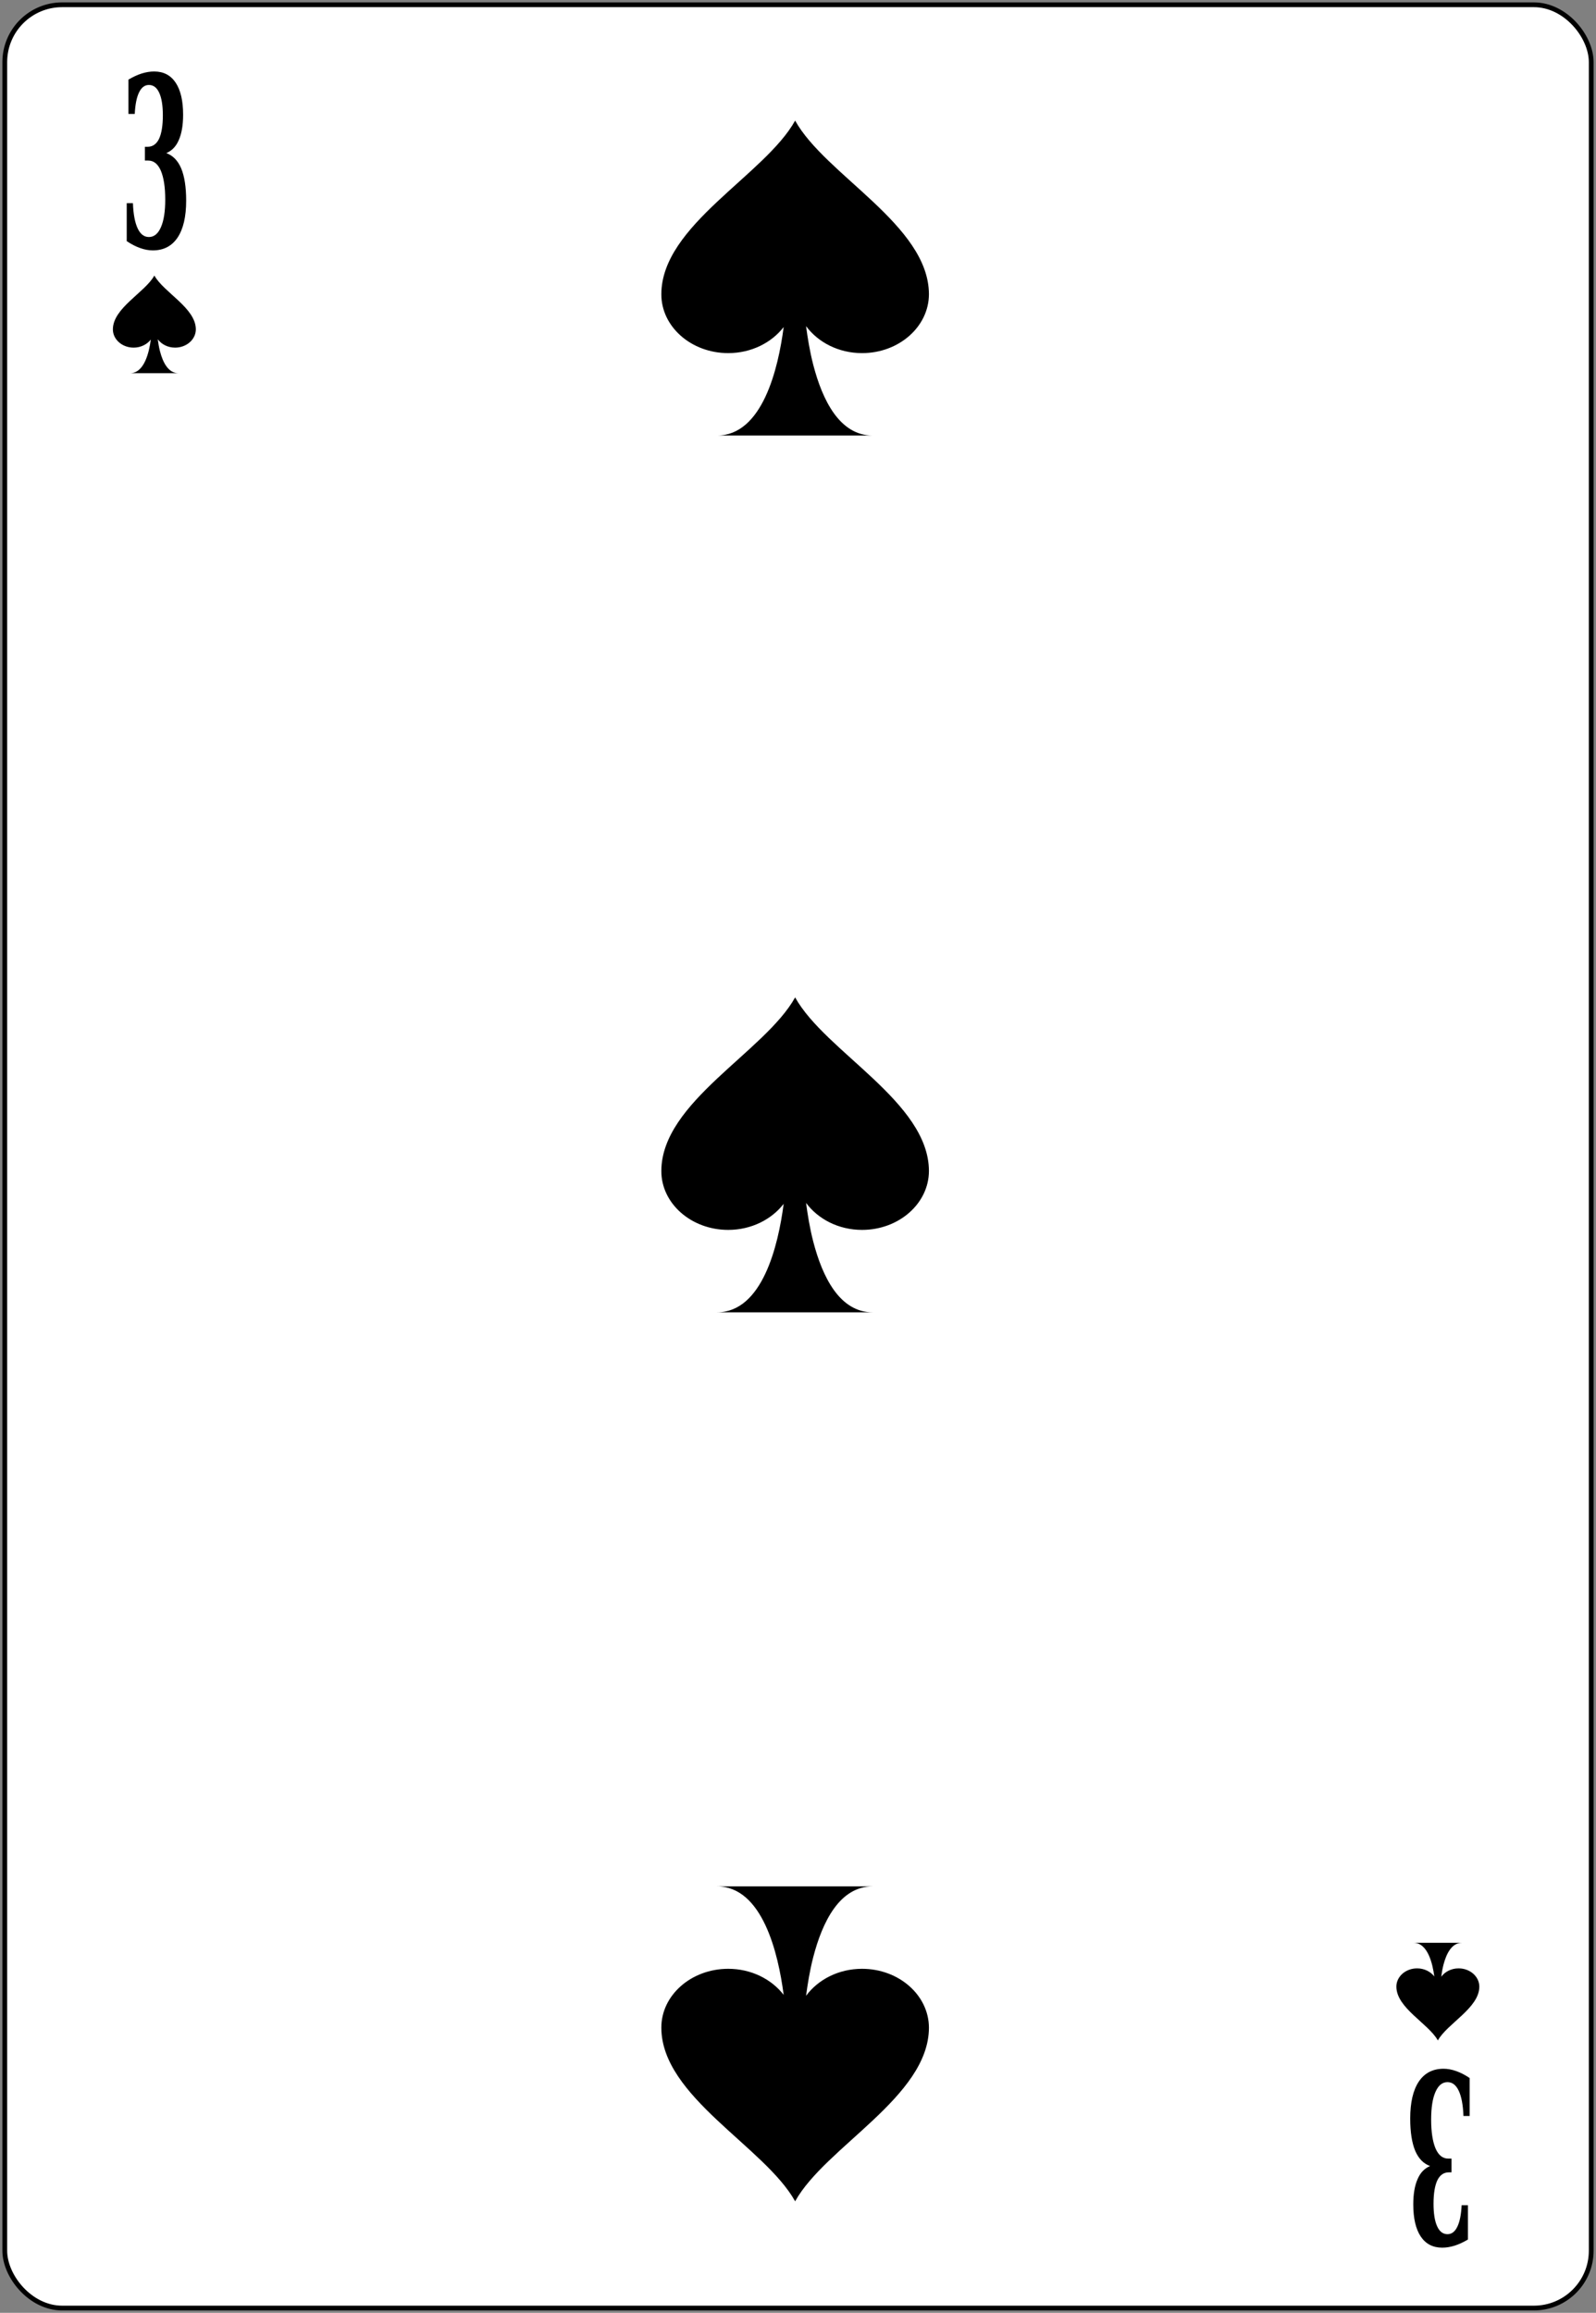 <?xml version="1.0" encoding="UTF-8" standalone="no"?>
<svg xmlns:svg="http://www.w3.org/2000/svg" xmlns="http://www.w3.org/2000/svg" xmlns:xlink="http://www.w3.org/1999/xlink" version="1.0" width="100%" height="100%" viewBox="0 0 167 242" id="svg2" xml:space="preserve">
<rect x="0" y="0" width="167" height="242" fill="#808080" stroke="none"/>
<defs id="defs88"></defs>
<rect x="0.5" y="0.5" width="166" height="241" rx="6" style="fill:#ffffff;stroke:#000000;stroke-width:0.5;"/>
<path d="M 13.44,8.33 C 13.92,8.05 14.38,7.83 14.83,7.69 C 15.28,7.55 15.71,7.48 16.13,7.48 C 17.11,7.48 17.86,7.87 18.38,8.65 C 18.9,9.43 19.16,10.55 19.16,12 C 19.16,13.09 19.01,13.97 18.71,14.65 C 18.42,15.33 17.98,15.78 17.4,16.02 C 18.09,16.27 18.61,16.8 18.96,17.62 C 19.3,18.44 19.48,19.56 19.48,20.99 C 19.48,22.67 19.18,23.96 18.58,24.86 C 17.98,25.75 17.12,26.2 15.99,26.2 C 15.57,26.2 15.13,26.12 14.68,25.96 C 14.22,25.8 13.75,25.56 13.26,25.23 L 13.26,21.26 L 13.91,21.26 C 13.95,22.41 14.12,23.29 14.4,23.89 C 14.68,24.49 15.07,24.8 15.58,24.8 C 16.12,24.8 16.54,24.46 16.84,23.77 C 17.14,23.09 17.29,22.13 17.29,20.88 C 17.29,19.58 17.13,18.57 16.83,17.86 C 16.52,17.15 16.08,16.8 15.51,16.8 L 15.16,16.8 L 15.16,15.36 L 15.44,15.36 C 15.97,15.36 16.37,15.08 16.64,14.53 C 16.9,13.98 17.04,13.16 17.04,12.07 C 17.04,11.04 16.91,10.25 16.66,9.71 C 16.41,9.16 16.05,8.89 15.58,8.89 C 15.14,8.89 14.8,9.15 14.55,9.67 C 14.3,10.18 14.15,10.93 14.1,11.92 L 13.44,11.92 L 13.44,8.33 L 13.44,8.33 z" id="val" style="stroke:none"/>
<use transform="matrix(-1,0,0,-1,167.04,242.66)" id="val2" x="0" y="0" width="167.08" height="242.66" xlink:href="#val"/>
<path d="M 104,130.9 C 100.03,138.04 86.53,144.57 86.5,153.59 C 86.48,157.85 90.41,161.31 95.25,161.31 C 98.26,161.31 100.92,159.95 102.5,157.9 C 101.79,163.36 99.72,172.08 93.78,172.09 L 114.15,172.09 C 109.82,172.09 107.57,167.46 106.37,162.84 C 105.91,161.06 105.63,159.29 105.43,157.78 C 106.99,159.89 109.67,161.31 112.75,161.31 C 117.58,161.31 121.5,157.85 121.5,153.59 C 121.46,144.57 107.96,138.04 104,130.9 z" transform="matrix(0.8,0,0,0.8,0,-0.36)" id="p2175" style="fill-rule:nonzero;stroke-miterlimit:4"/>
<use transform="translate(0,-91.74)" id="use2414" x="0" y="0" width="167.08" height="242.66" xlink:href="#p2175"/>
<use transform="matrix(1,0,0,-1,0,334.69)" id="use2416" x="0" y="0" width="167.08" height="242.66" xlink:href="#p2175"/>
<use transform="matrix(0.31,0,0,0.31,-9.64,-3.52)" id="use2390" x="0" y="0" width="167.08" height="242.66" xlink:href="#p2175"/>
<use transform="matrix(0.31,0,0,-0.31,124.66,245.85)" id="use2392" x="0" y="0" width="167.08" height="242.66" xlink:href="#p2175"/>
</svg>
